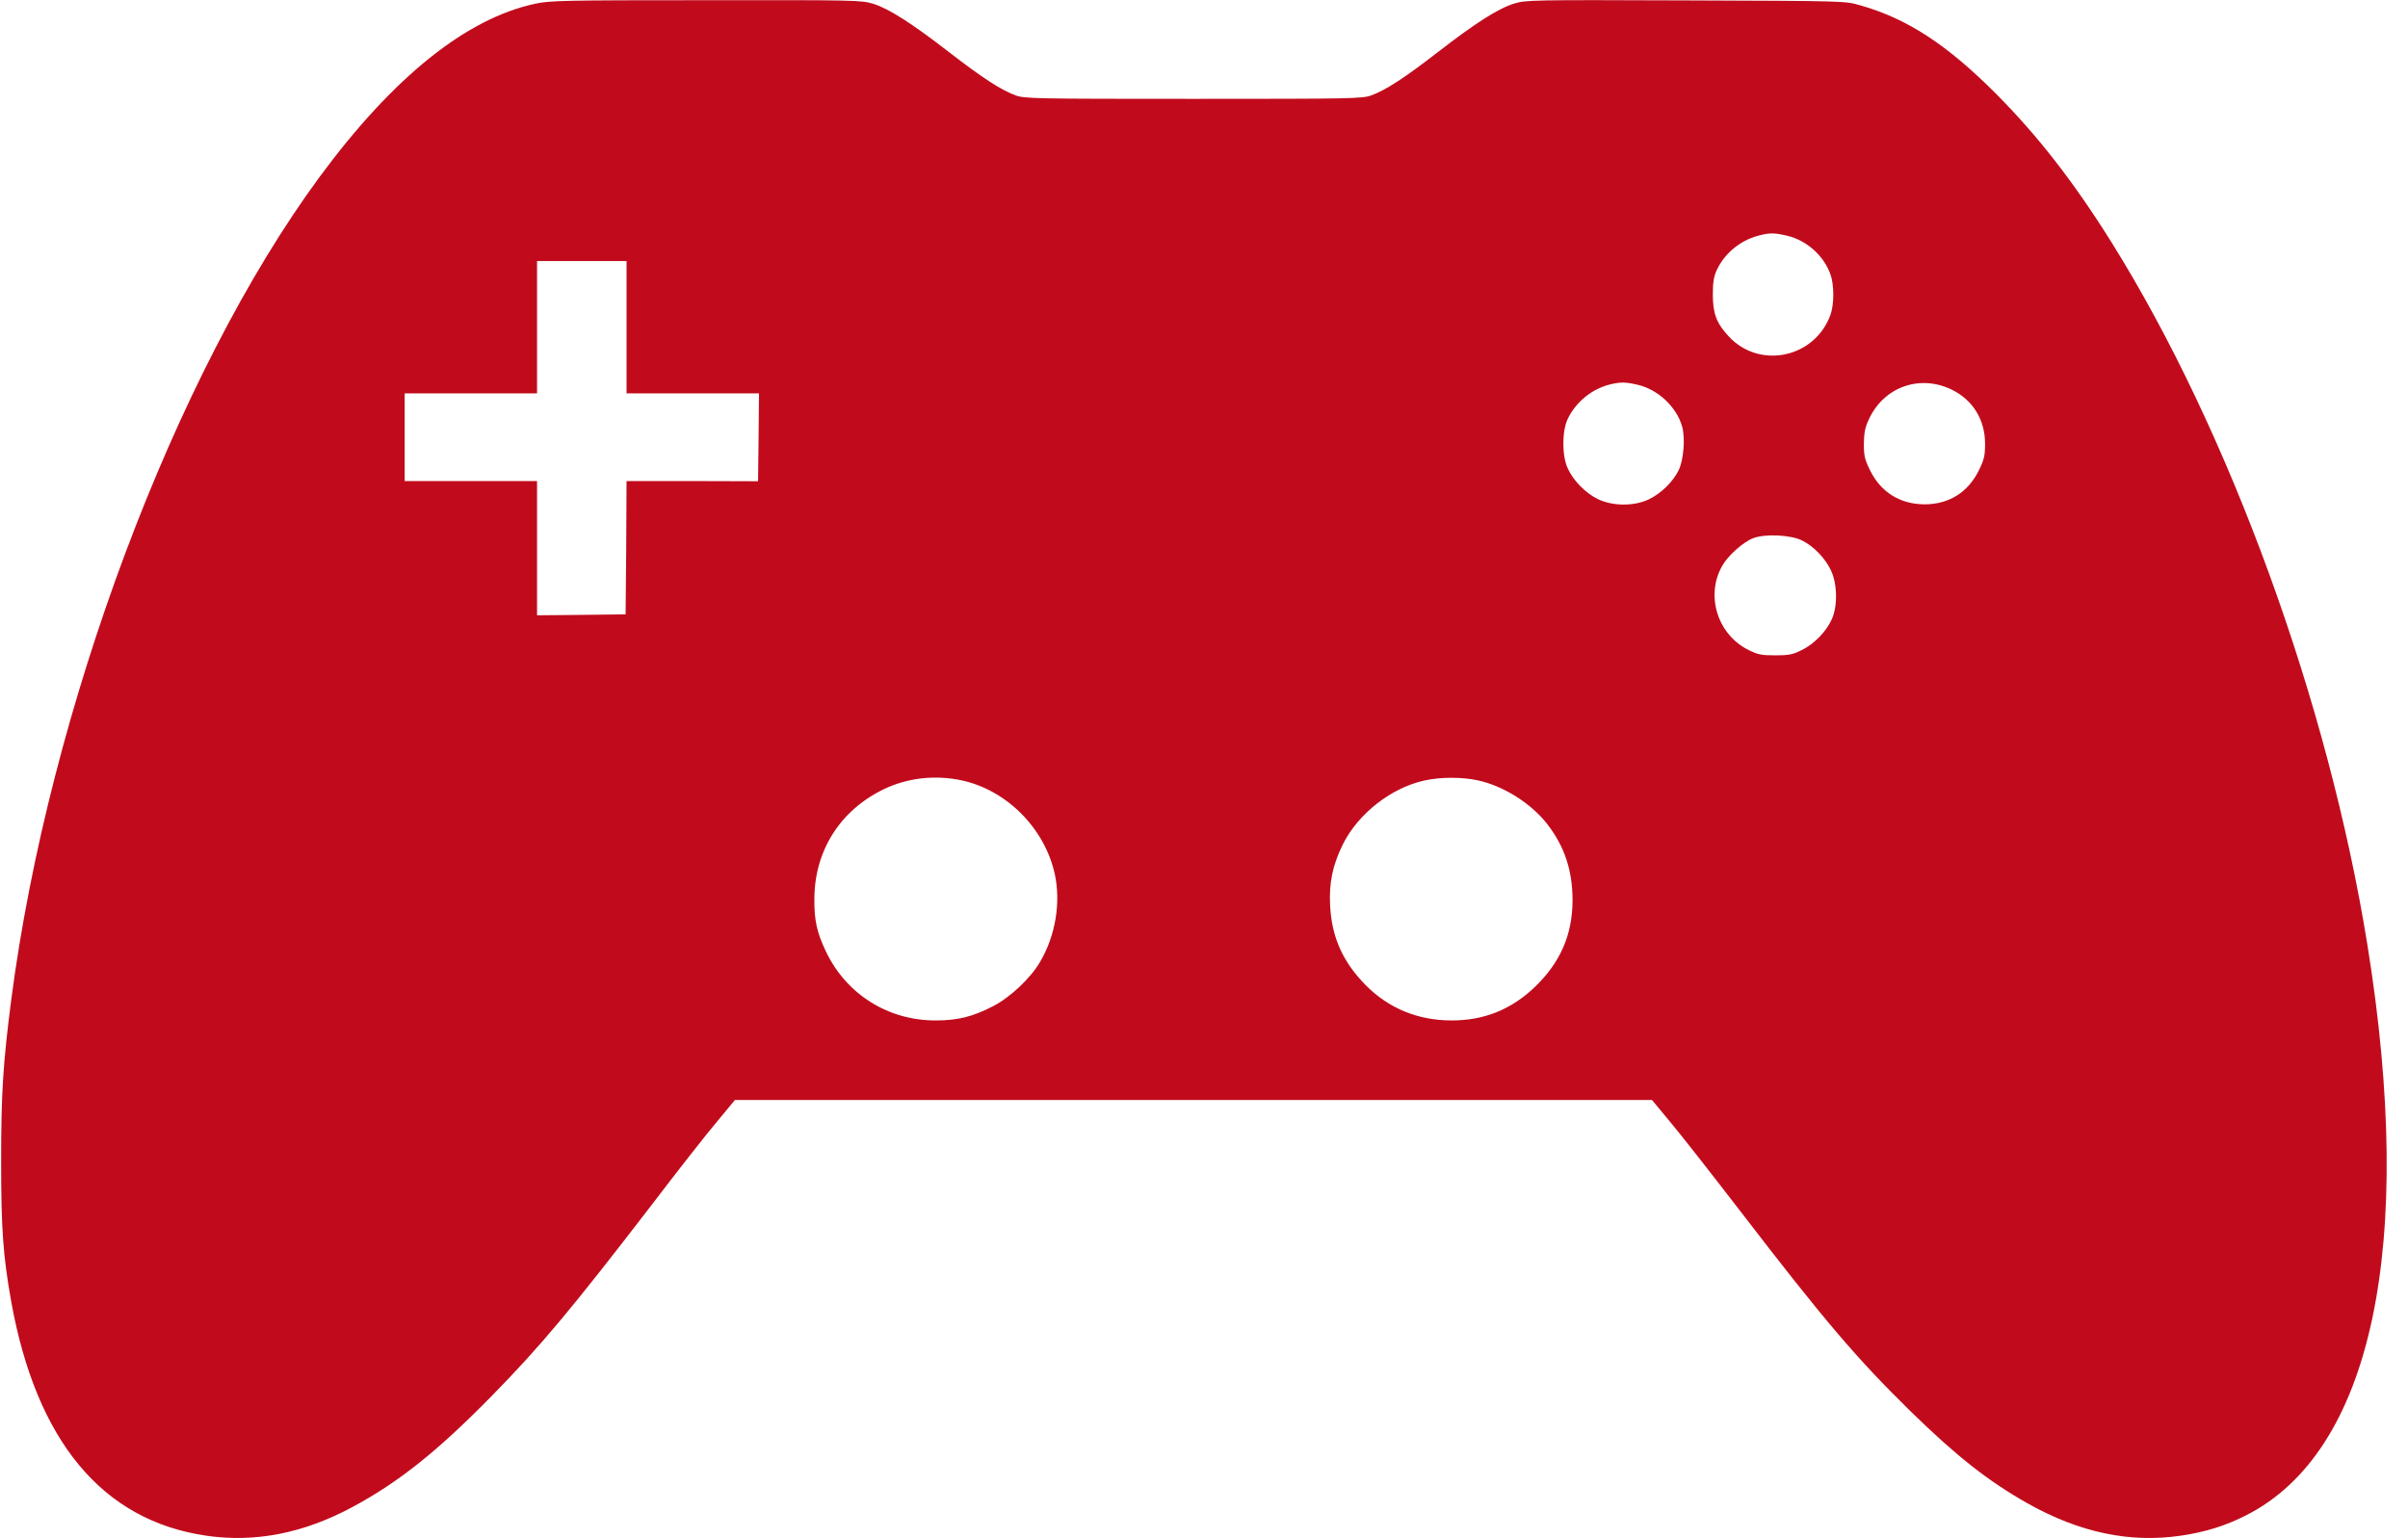 <svg width="36" height="23" viewBox="0 0 36 23" fill="none" xmlns="http://www.w3.org/2000/svg">
<g clip-path="url(#clip0_33304_42)">
<path d="M8.001 0.056C6.97 0.276 5.877 1.154 4.776 2.648C2.612 5.587 0.73 10.619 0.167 14.957C0.045 15.905 0.017 16.351 0.017 17.355C0.017 18.375 0.045 18.768 0.167 19.459C0.544 21.547 1.528 22.732 3.075 22.961C3.811 23.07 4.539 22.927 5.269 22.534C5.963 22.161 6.543 21.698 7.36 20.864C8.076 20.134 8.548 19.571 9.758 17.996C10.145 17.488 10.58 16.934 10.725 16.764L10.987 16.448H17.842H24.698L24.96 16.764C25.105 16.934 25.573 17.533 26.005 18.093C27.277 19.749 27.756 20.31 28.565 21.104C29.25 21.773 29.724 22.147 30.318 22.482C31.093 22.916 31.843 23.075 32.61 22.961C32.969 22.908 33.265 22.816 33.569 22.663C35.462 21.715 36.12 18.626 35.392 14.121C34.807 10.496 33.329 6.446 31.57 3.627C31.001 2.718 30.469 2.035 29.844 1.405C29.105 0.664 28.509 0.276 27.806 0.078C27.586 0.014 27.572 0.014 25.202 0.006C22.889 -0.003 22.816 1.93278e-05 22.638 0.053C22.401 0.125 22.055 0.346 21.494 0.781C20.99 1.171 20.714 1.349 20.499 1.427C20.363 1.475 20.209 1.478 17.842 1.478C15.476 1.478 15.322 1.475 15.186 1.427C14.971 1.349 14.695 1.171 14.19 0.781C13.633 0.349 13.287 0.128 13.053 0.056C12.88 0.003 12.794 1.93278e-05 10.555 0.003C8.425 0.003 8.219 0.008 8.001 0.056ZM26.716 3.524C27.009 3.594 27.265 3.819 27.366 4.104C27.422 4.257 27.422 4.553 27.366 4.706C27.134 5.353 26.304 5.528 25.844 5.029C25.662 4.834 25.607 4.686 25.607 4.405C25.607 4.224 25.621 4.137 25.665 4.04C25.782 3.789 26.014 3.596 26.287 3.524C26.454 3.479 26.521 3.479 26.716 3.524ZM9.367 4.893V5.882H10.357H11.347L11.341 6.54L11.333 7.196L10.351 7.193H9.367L9.362 8.188L9.353 9.186L8.693 9.194L8.029 9.2V8.196V7.193H7.039H6.05V6.538V5.882H7.039H8.029V4.893V3.903H8.698H9.367V4.893ZM24.486 5.754C24.787 5.824 25.063 6.083 25.147 6.373C25.197 6.546 25.172 6.875 25.096 7.031C25.01 7.207 24.829 7.382 24.645 7.469C24.422 7.572 24.11 7.569 23.889 7.463C23.705 7.374 23.521 7.187 23.438 7.003C23.351 6.819 23.351 6.451 23.435 6.27C23.555 6.013 23.803 5.81 24.079 5.746C24.232 5.71 24.305 5.712 24.486 5.754ZM29.181 5.827C29.496 5.983 29.677 6.276 29.677 6.635C29.677 6.816 29.663 6.872 29.585 7.031C29.423 7.363 29.136 7.541 28.771 7.541C28.403 7.538 28.119 7.36 27.957 7.031C27.879 6.872 27.865 6.819 27.865 6.635C27.868 6.468 27.882 6.393 27.94 6.27C28.163 5.785 28.701 5.593 29.181 5.827ZM26.936 8.079C27.115 8.166 27.288 8.347 27.374 8.531C27.469 8.734 27.475 9.063 27.385 9.261C27.302 9.445 27.12 9.632 26.934 9.721C26.8 9.788 26.744 9.799 26.541 9.799C26.337 9.799 26.281 9.788 26.145 9.721C25.679 9.493 25.492 8.905 25.749 8.458C25.835 8.305 26.067 8.099 26.214 8.046C26.393 7.979 26.769 7.998 26.936 8.079ZM14.371 11.667C15.043 11.809 15.615 12.378 15.768 13.064C15.863 13.493 15.779 13.992 15.551 14.38C15.406 14.628 15.105 14.912 14.845 15.046C14.547 15.2 14.319 15.258 13.995 15.258C13.281 15.261 12.657 14.871 12.35 14.232C12.211 13.939 12.172 13.761 12.175 13.438C12.178 12.721 12.559 12.119 13.206 11.804C13.56 11.631 13.973 11.584 14.371 11.667ZM22.088 11.667C22.47 11.748 22.88 12.005 23.123 12.311C23.39 12.651 23.51 13.014 23.51 13.466C23.507 13.981 23.326 14.394 22.942 14.762C22.587 15.099 22.18 15.261 21.69 15.258C21.196 15.255 20.761 15.077 20.421 14.734C20.078 14.388 19.911 14.018 19.886 13.549C19.866 13.206 19.922 12.936 20.078 12.621C20.307 12.164 20.803 11.776 21.299 11.67C21.536 11.617 21.854 11.617 22.088 11.667Z" fill="#C10B1C"/>
</g>
<defs>
<clipPath id="clip0_33304_42">
<rect width="35.685" height="23" fill="white"/>
</clipPath>
</defs>
</svg>
